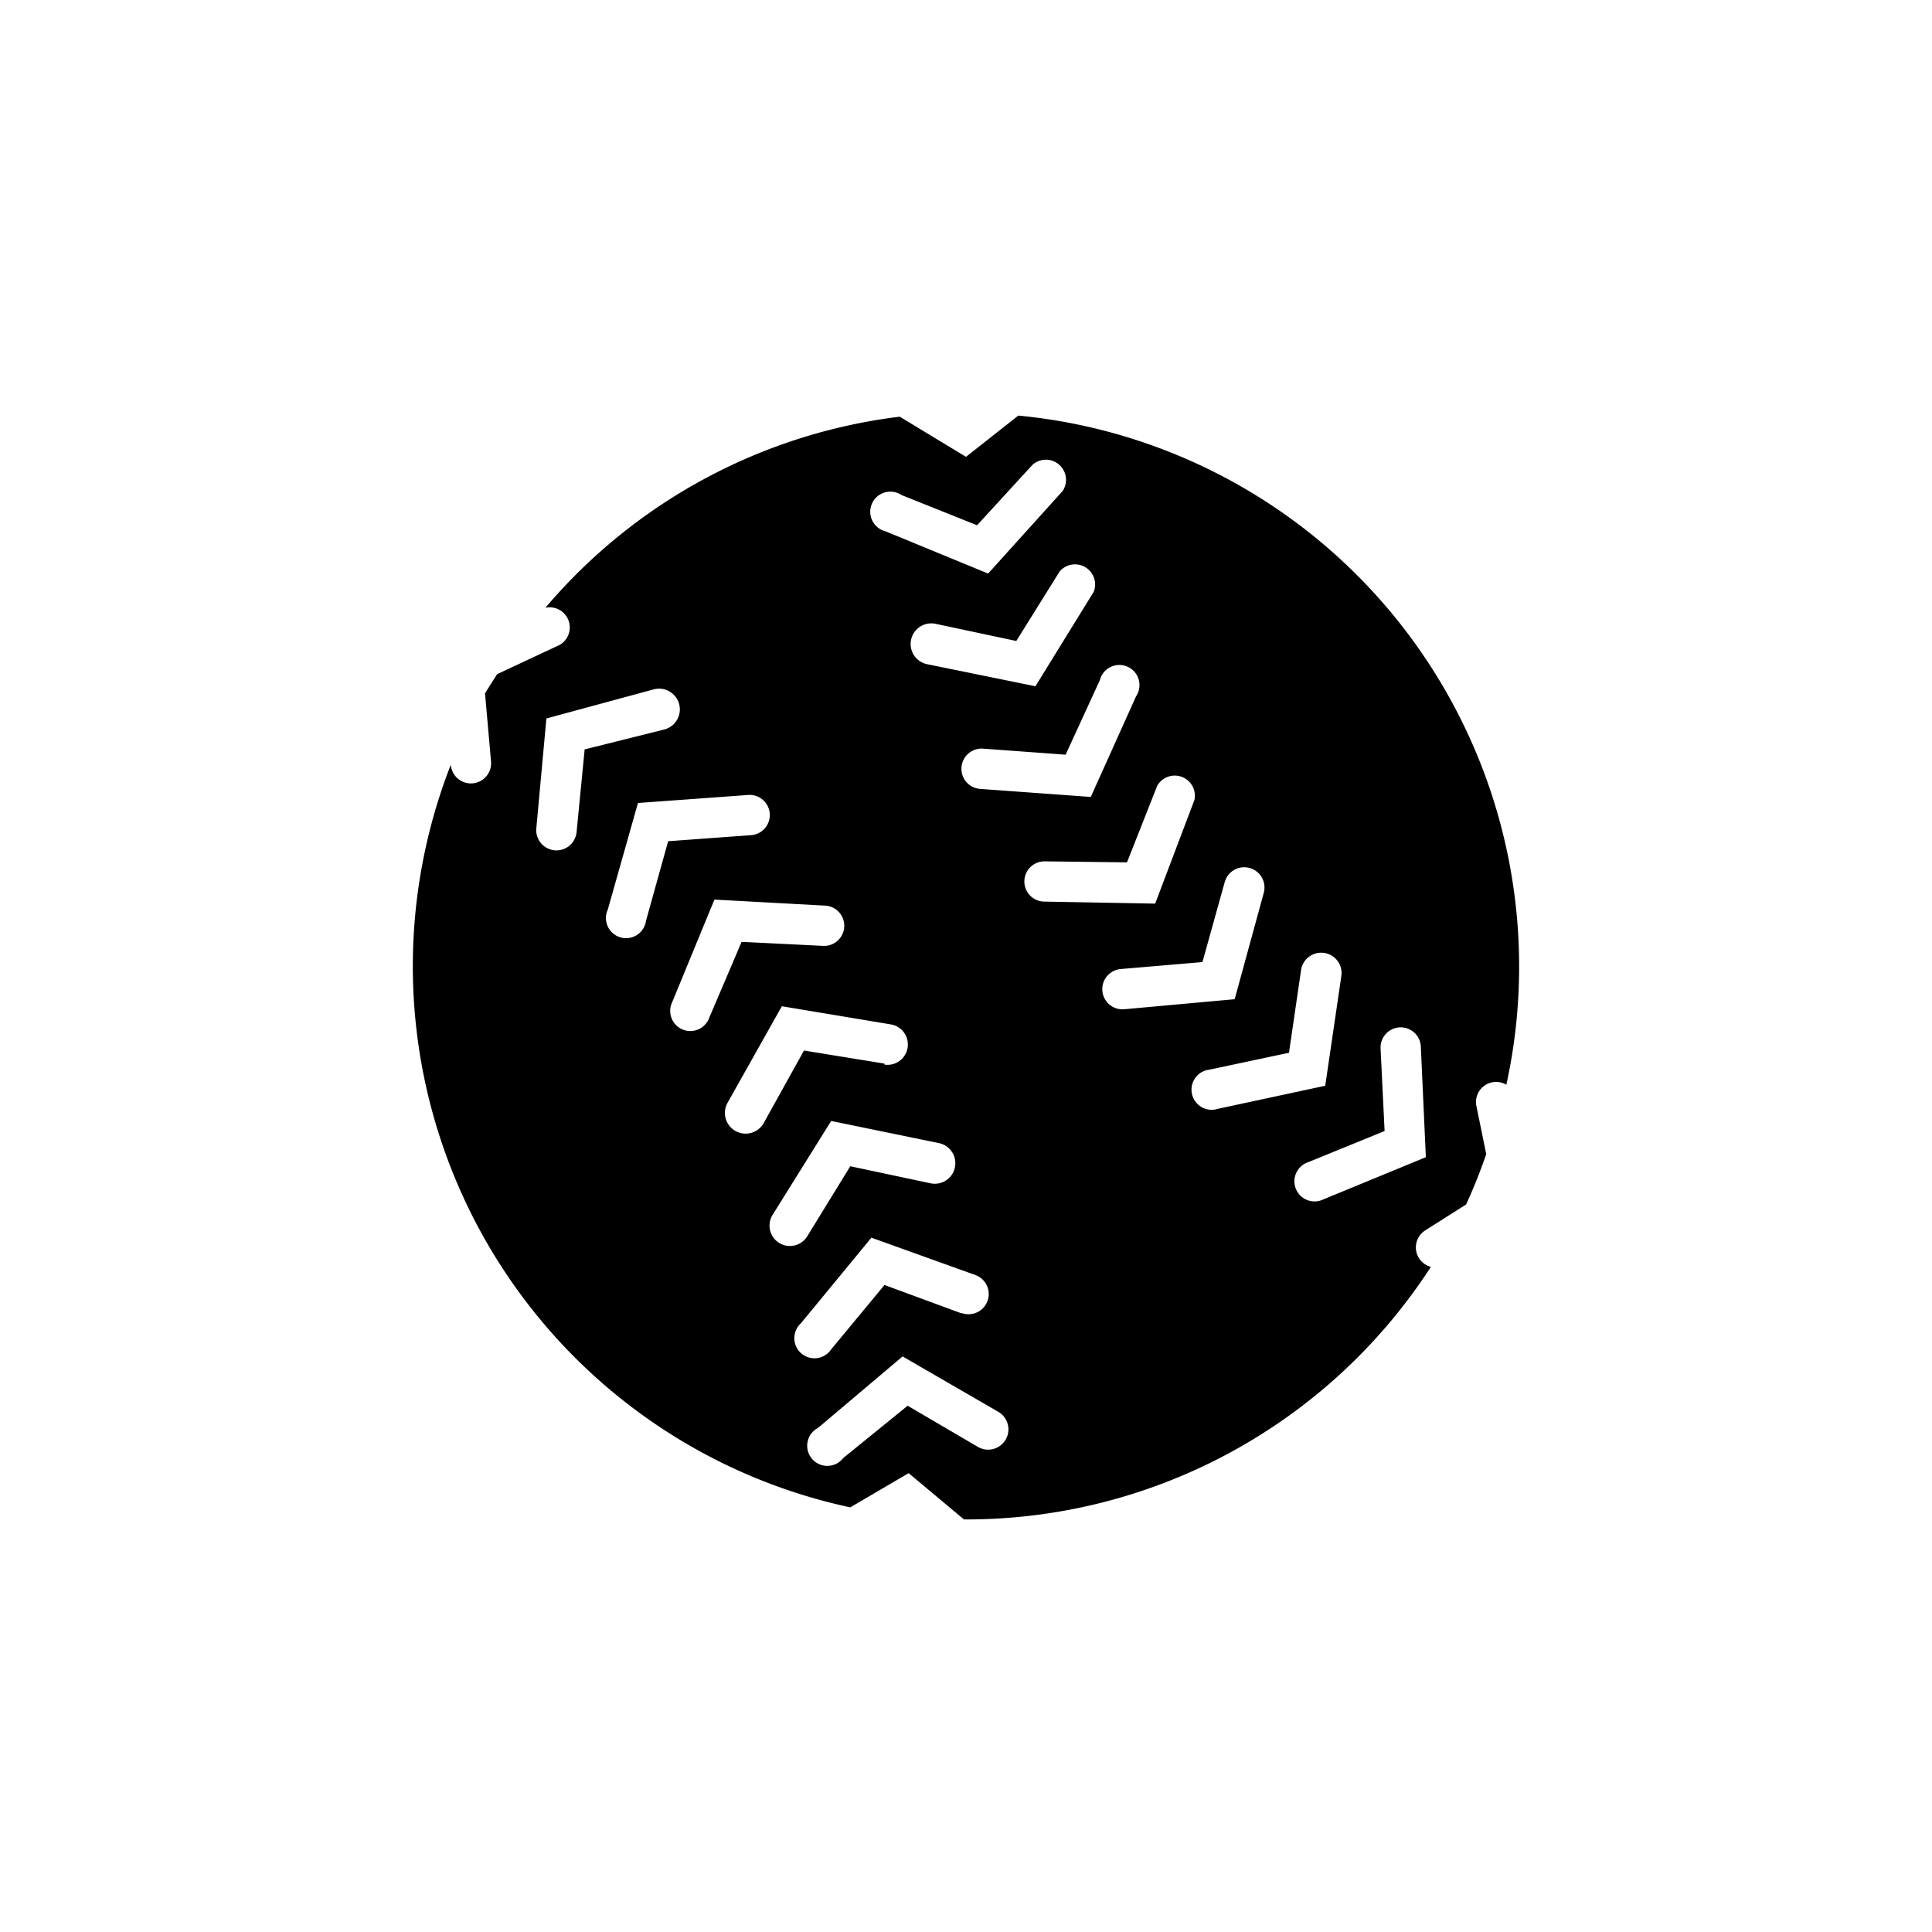 <svg xmlns="http://www.w3.org/2000/svg" width="192" height="192" viewBox="0 0 192 192"><path fill="#000" fill-rule="evenodd" d="M89.4 41.4l6.6 4 5.2-4.1a55 55 0 0148.5 66.5 2 2 0 00-3 2l1 4.9a54.8 54.8 0 01-2 5l-4.1 2.6a2 2 0 00.6 3.6A55 55 0 0196 151h-.2l-5.5-4.6-5.8 3.4A55 55 0 0144.8 76a2 2 0 104-.3l-.6-6.8 1.2-1.9 6.2-2.9a2 2 0 00-1.4-3.7 54.9 54.9 0 0135.3-19zM101 63.7L93 62a2 2 0 10-.9 4l10.8 2.2 5.8-9.4a2 2 0 00-3.4-2l-4.3 6.9zM58 74.5l8-2a2 2 0 10-1-4l-10.7 2.9-1 10.9a2 2 0 104 .4l.8-8.2zM74.6 83l-8.2.6-2.2 7.9a2 2 0 11-3.8-1.1l3-10.6 11-.8a2 2 0 11.2 4zm13.3 22.7l-8-1.3-4 7.2a2 2 0 01-3.6-2l5.4-9.6 10.8 1.8a2 2 0 01-.6 4zm4.6 11.9l-8-1.7-4.3 7a2 2 0 11-3.4-2.2l5.8-9.3 10.7 2.2a2 2 0 11-.8 4zm3 12.9l-7.6-2.8-5.3 6.4a2 2 0 11-3-2.6l7-8.5 10.3 3.7a2 2 0 11-1.3 3.8zm1.7 13.3l-7-4.1-6.4 5.2a2 2 0 11-2.5-3l8.4-7.1 9.5 5.5a2 2 0 11-2 3.5zM73.7 93.6l8.1.4a2 2 0 10.2-4l-11-.6-4.2 10.2a2 2 0 103.7 1.5l3.2-7.5zm54.5 11l-8 1.7a2 2 0 10.8 3.9l10.7-2.3 1.6-10.9a2 2 0 00-4-.6l-1.2 8.2zm9.4 7.8l-7.6 3.1a2 2 0 101.5 3.7l10.2-4.2-.5-11a2 2 0 10-4 .2l.4 8.2zM112 85.7l-8.2-.1a2 2 0 000 4l11 .2 3.9-10.3a2 2 0 00-3.7-1.4l-3 7.6zM105.9 75l-8.2-.6a2 2 0 10-.3 4l11 .8 4.5-10a2 2 0 10-3.6-1.6l-3.4 7.4zm-8.8-22.8l-7.5-3a2 2 0 10-1.6 3.6L98.2 57l7.4-8.2a2 2 0 00-3-2.6l-5.5 6zm22.5 43.4l-8.2.7a2 2 0 10.3 4l11-1 2.9-10.6a2 2 0 10-3.9-1l-2.2 7.9z" clip-rule="evenodd"/></svg>
